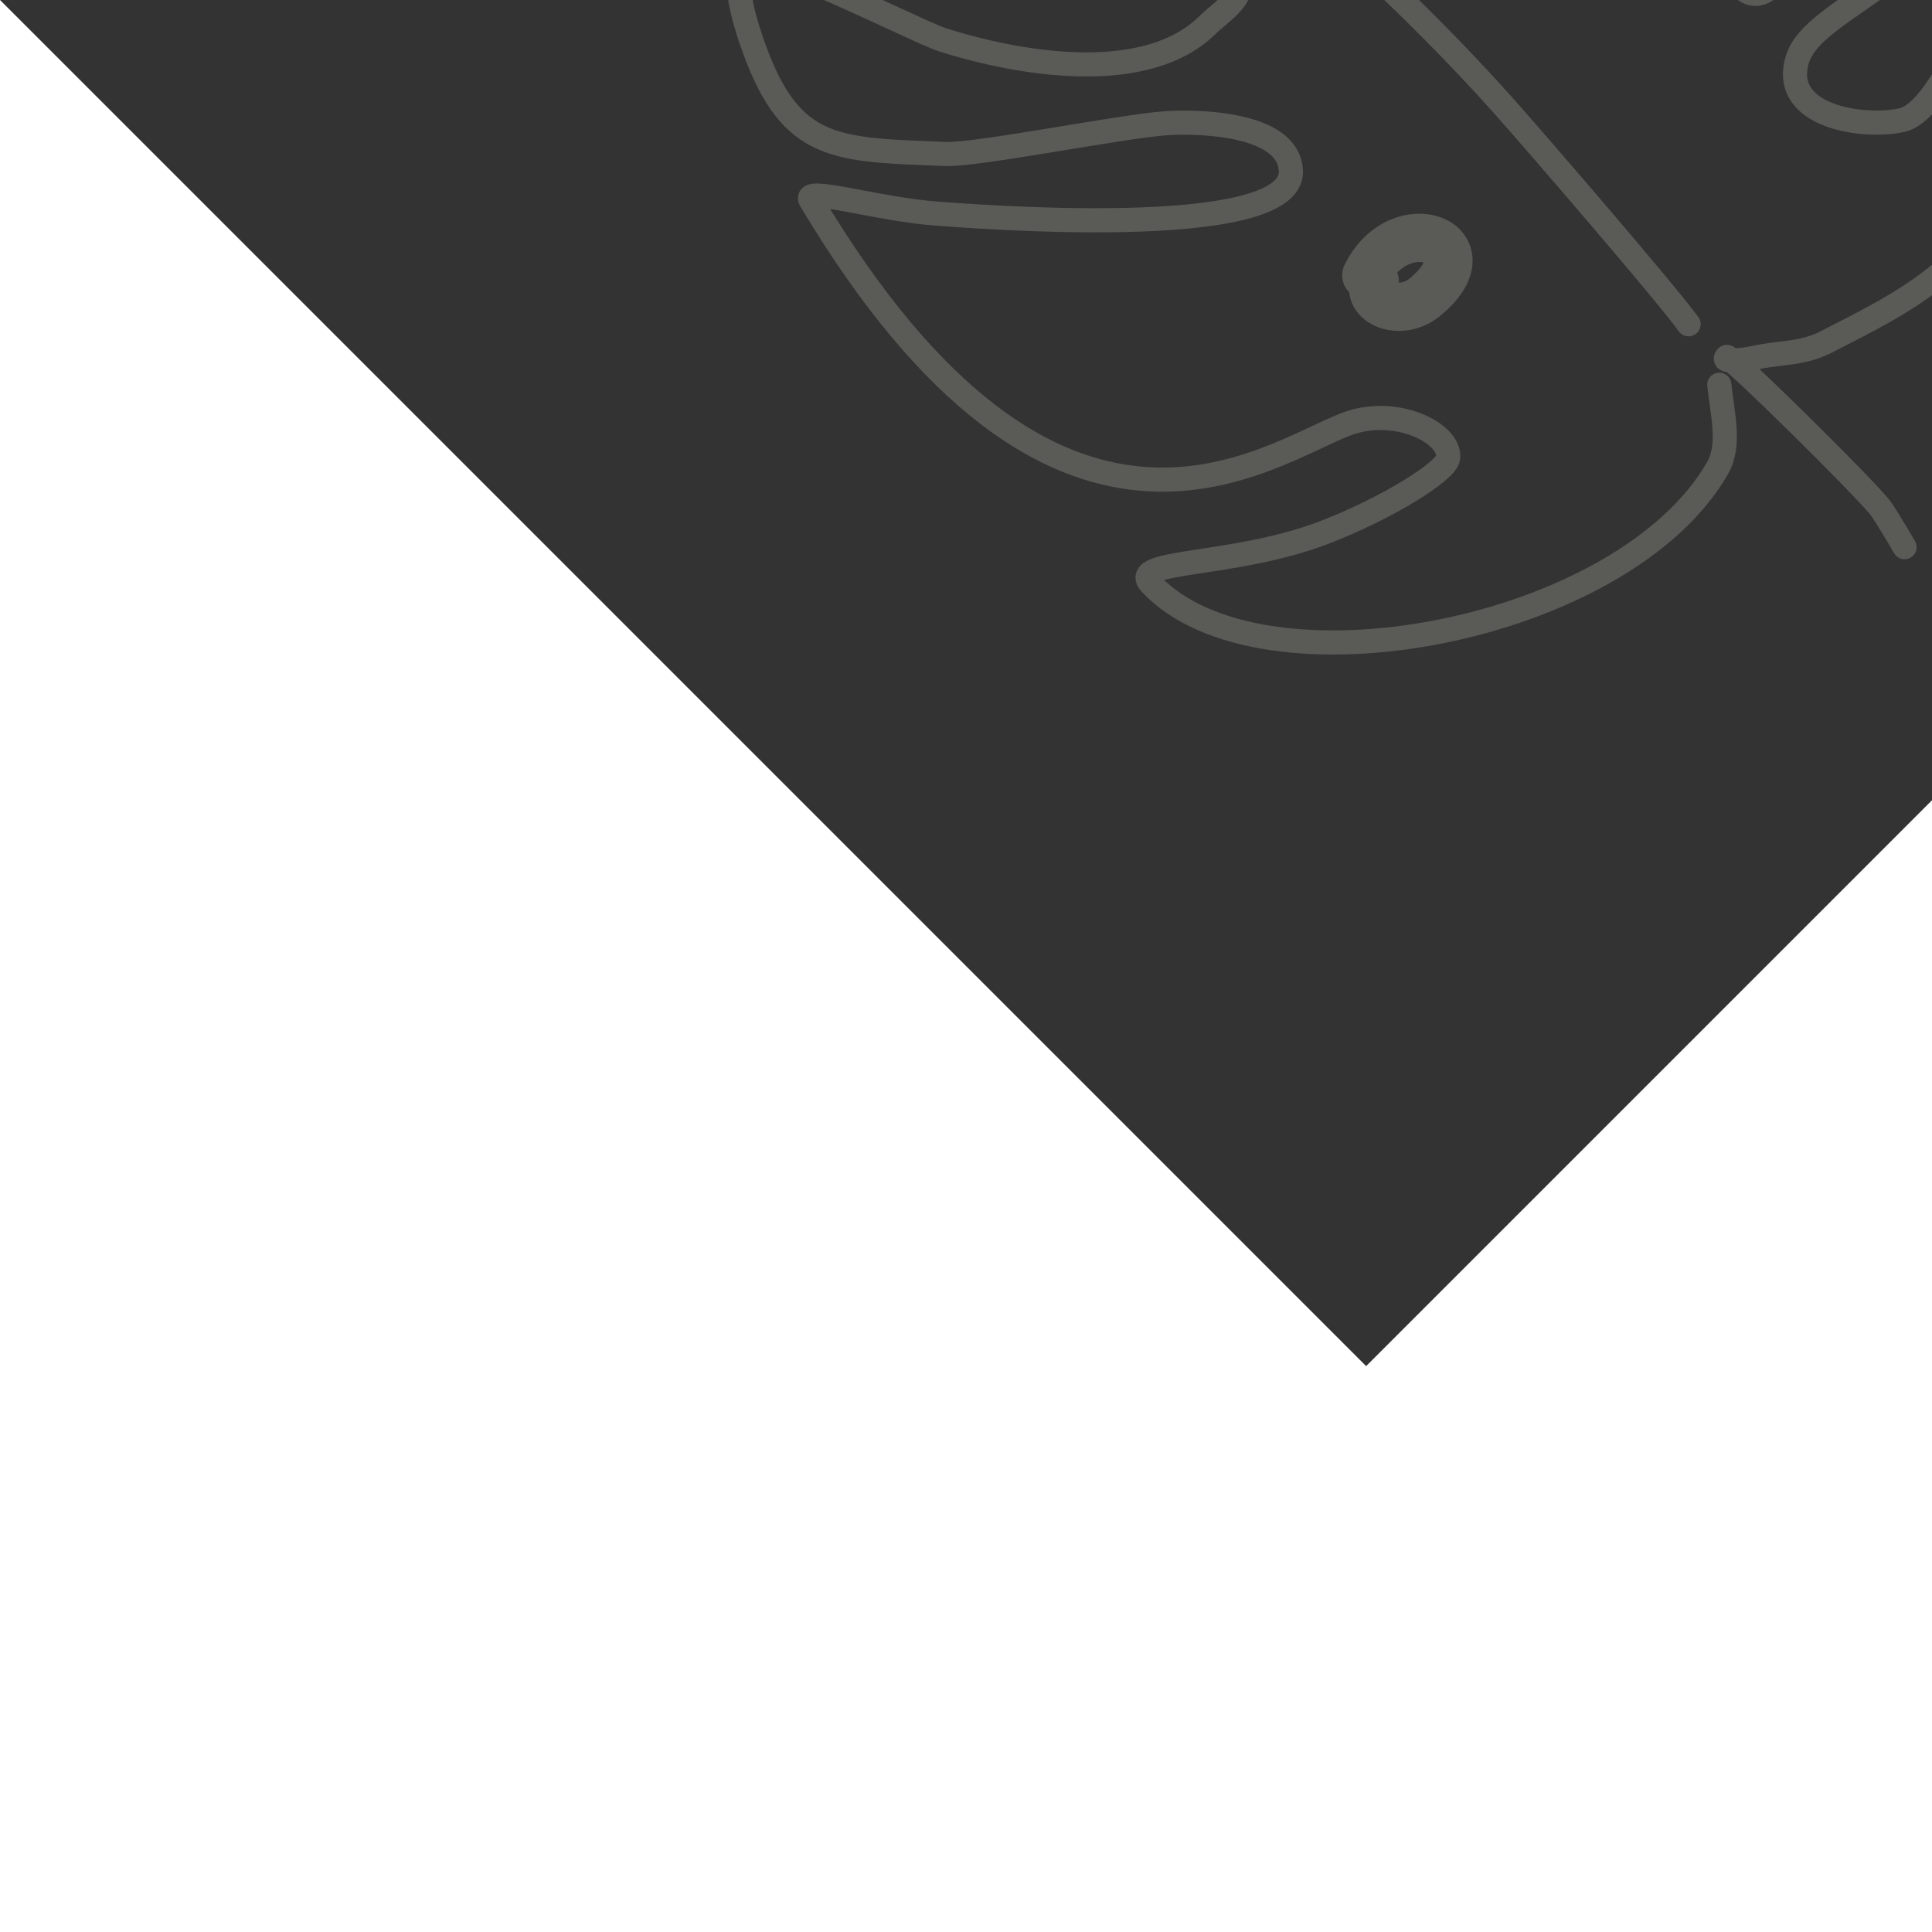 <!DOCTYPE svg PUBLIC "-//W3C//DTD SVG 1.1//EN" "http://www.w3.org/Graphics/SVG/1.1/DTD/svg11.dtd">

<!-- Uploaded to: SVG Repo, www.svgrepo.com, Transformed by: SVG Repo Mixer Tools -->
<svg width="800px" height="800px" viewBox="0 0 400 400" fill="none" xmlns="http://www.w3.org/2000/svg" stroke="#F5F9E9" transform="rotate(-45)">

<rect x="0" y="0" width="400" height="400" fill="#333333" stroke="none"/>

<g id="SVGRepo_bgCarrier" stroke-width="0"/>

<g id="SVGRepo_tracerCarrier" stroke-linecap="round" stroke-linejoin="round"/>

<g id="SVGRepo_iconCarrier"> <path d="M159.73 240.328C174.67 235.296 182.748 253.848 165.099 252.11C158.466 251.457 155.606 244.093 160.115 242.398" stroke="#F5F9E9" stroke-opacity="0.2" stroke-width="10" stroke-linecap="round" stroke-linejoin="round"/> <path d="M195.37 308.03C191.625 312.638 188.285 318.516 182.94 319.968C144.961 330.286 81.903 287.11 83.014 253.908C83.246 246.977 97.516 263.653 115.958 271.842C128.824 277.555 142.833 280.736 144.961 279.05C149.024 275.831 144.961 263.632 134.948 259.159C118.7 251.899 64.99 244.609 89.374 147.985C90.228 144.6 97.963 159.339 105.946 168.503C109.647 172.753 153.844 224.938 163.95 214.018C170.916 206.491 156.877 192.383 152.557 188.649C145.529 182.574 120.305 165.739 115.958 161.042C100.486 144.323 93.79 138.067 103.184 117.767C105.475 112.816 109.054 106.077 113.542 102.844C117.193 100.214 129.613 138.938 132.186 143.881C140.24 159.352 155.554 180.441 173.273 180.441C176.732 180.441 183.068 182.149 184.667 177.83C190.803 161.253 144.579 130.648 140.472 110.678C138.236 99.801 131.457 75.521 144.961 69.268C145.888 68.839 149.906 67.11 150.831 67.776C152.018 68.631 151.521 71.754 151.521 72.999C151.521 88.386 150.967 106.386 160.498 119.259C164.406 124.537 170.683 131.085 176.035 134.554C180.227 137.272 187.774 133.961 187.774 128.585C187.774 106.997 164.987 91.649 169.13 67.03C172.606 46.369 189.204 58.023 197.096 49.496C197.916 48.609 202.563 41.444 203.656 42.035C204.173 42.314 203.02 45.725 202.966 46.138C202.704 48.117 203.093 50.016 204.001 51.734C209.242 61.644 220.53 65.382 217.122 81.953C216.409 85.416 210.561 94.97 210.561 96.502C210.561 100.701 218.503 94.263 222.646 86.056C226.789 77.849 226.012 53.335 229.551 53.973C246.563 57.036 239.878 107.929 236.111 118.513C233.599 125.568 229.73 132.147 226.789 139.032C225.501 142.046 218.724 155.402 222.991 156.939C232.455 160.347 241.38 123.236 243.017 119.259C245.314 113.672 250.138 91.369 250.958 86.056C251.208 84.435 251.995 76.656 253.374 77.849C258.486 82.267 279.096 110.794 280.929 117.23C287.268 139.49 262.128 143.134 250.958 161.788C247.16 168.13 241.077 172.659 238.182 179.695C237.007 182.554 235.242 186.225 239.564 185.291C245.509 184.006 260.222 163.629 275.3 156.939C290.379 150.248 310.848 147.545 312.069 147.985C314.578 148.888 313.105 200.5 288.511 227.475C282.839 233.696 266.178 243.485 258.899 244.609C256.499 244.979 256.27 253.104 257.172 255.055C260.204 261.607 277.198 252.239 284.448 249.832C291.698 247.425 315.835 226.268 316.394 227.475C318.724 232.511 314.052 250.716 312.069 255.428C298.094 288.649 266.564 265.276 254.41 271.842C243.337 277.825 254.293 291.969 260.97 296.092C266.861 299.729 284.313 292.225 284.793 292.361C297.913 296.092 285.619 305.038 269.469 317.357C253.318 329.675 234.395 322.955 217.122 317.357C211.952 315.681 208.881 312.007 204.346 309.149C202.8 308.175 198.758 305.045 200.549 305.045C201.34 305.045 201.625 345.076 200.894 349.813C200.564 351.953 198.11 361.469 198.822 358.394" stroke="#F5F9E9" stroke-opacity="0.2" stroke-width="5" stroke-linecap="round" stroke-linejoin="round"/> <path d="M216.111 112.308C228.133 104.997 218.3 129.62 215.267 113.166" stroke="#F5F9E9" stroke-opacity="0.2" stroke-width="5" stroke-linecap="round" stroke-linejoin="round"/> <path d="M262.277 212.081C281.64 212.634 258.753 229.343 260.786 212.359" stroke="#F5F9E9" stroke-opacity="0.2" stroke-width="5" stroke-linecap="round" stroke-linejoin="round"/> <path d="M198.679 69.565C197.547 126.801 207.841 178.089 204.64 235.384C204.13 244.507 201.053 286.409 199.743 294.681" stroke="#F5F9E9" stroke-opacity="0.2" stroke-width="5" stroke-linecap="round" stroke-linejoin="round"/> </g>

</svg>
